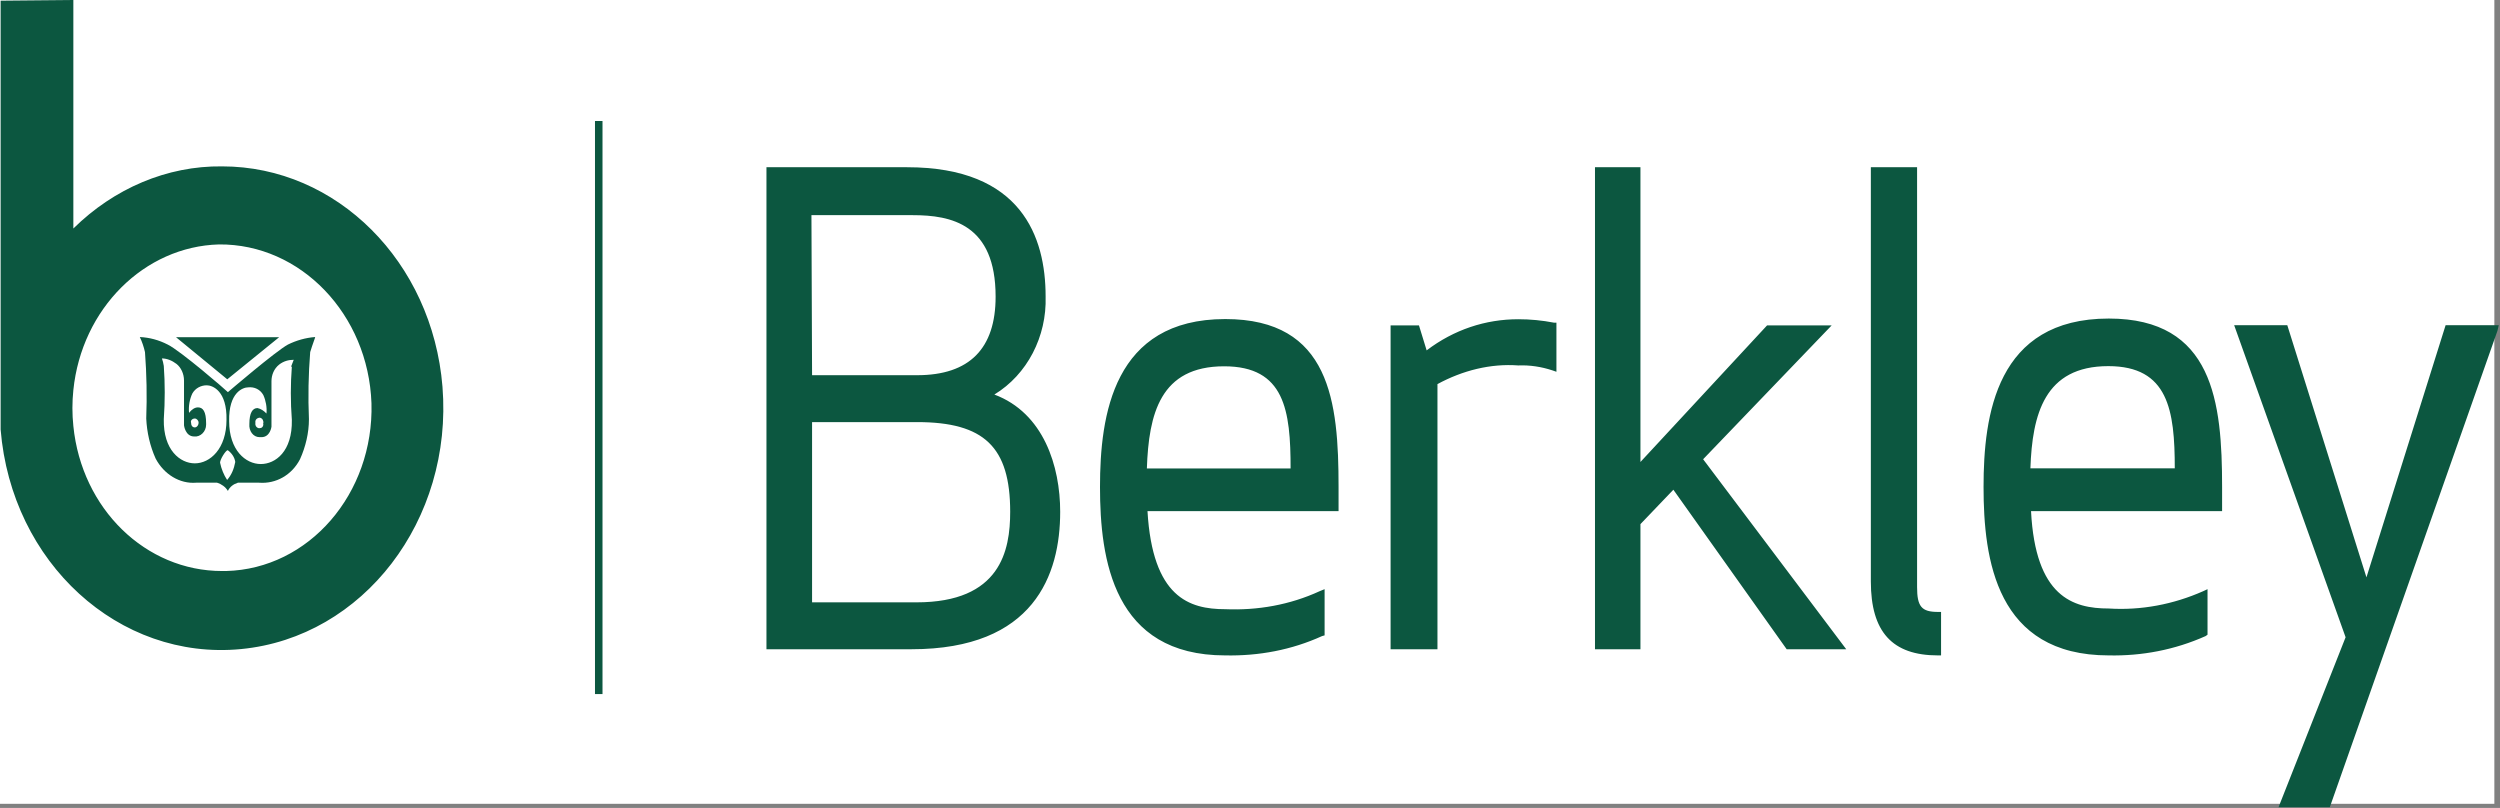 <svg width="1541" height="498" viewBox="0 0 1541 498" fill="none" xmlns="http://www.w3.org/2000/svg">
<rect x="0" y="0" width="1541" height="498" fill="#808080" stroke="none"/>
<g clip-path="url(#clip0_132_64)">
<rect x="-2.318" width="1539.84" height="495.468" fill="white"/>
<path fill-rule="evenodd" clip-rule="evenodd" d="M272.742 238.344C279.312 320.535 223.952 392.808 148.593 400.088C73.33 407.368 7.053 346.912 0.386 264.721V0.422L45.215 0V140.854C70.239 116.165 102.991 102.132 136.902 102.554C207.528 102.554 266.462 161.322 272.742 238.344ZM139.318 351.976C190.427 350.71 230.522 304.286 228.976 248.578C227.044 193.714 185.306 150.244 134.97 150.666C88.982 151.932 50.336 190.232 45.215 240.454C44.442 247.839 44.442 255.225 45.215 262.611C50.336 313.677 89.755 351.976 136.902 351.976C137.675 351.976 138.48 351.976 139.318 351.976ZM1408.73 202.998L1458.68 363.055L1509.02 202.998H1537.52L1434.14 495.468H1407.58L1447.77 392.808L1379.85 202.998H1408.73ZM1224.59 300.488C1224.59 244.358 1239.47 198.778 1299.95 198.778C1360.04 198.778 1367.77 244.358 1367.77 300.488V312.833H1249.61C1251.16 346.912 1259.37 377.509 1299.95 377.509C1319.85 378.775 1340.14 374.977 1358.79 366.853V390.276C1340.14 398.4 1319.85 402.62 1299.95 401.776C1239.08 401.776 1224.2 356.724 1224.2 300.488H1224.59ZM1300.33 223.045C1258.6 223.467 1251.16 255.436 1250 290.676H1342.84C1342.84 256.28 1341.3 223.467 1300.33 223.045ZM1194.54 401.776C1168.84 401.776 1155.22 390.276 1155.22 358.834V105.614H1179.76V362.211C1179.76 375.821 1183.62 379.619 1194.54 379.619V401.776ZM1047.49 283.079L1134.16 397.978H1102.95L1032.71 298.8L1010.01 322.223V397.978H985.467V105.614H1010.01V290.359L1090.78 203.104H1124.4L1047.49 283.079ZM957.352 226.421C950.299 224.311 943.246 223.045 935.904 223.467C917.933 222.201 899.963 226.421 884.022 235.811V397.978H858.999V202.998H873.104L878.515 219.141C895.326 205.953 915.228 198.778 935.904 199.2C943.182 199.2 950.331 199.763 957.352 200.888V226.421ZM755.621 199.2C815.715 199.2 823.541 244.252 823.541 300.488V313.255H705.285C706.831 346.912 715.043 377.931 755.621 377.931C775.524 379.197 795.813 375.399 814.556 366.853V390.276C795.813 398.822 775.524 402.62 755.621 402.198C694.754 402.198 679.972 356.619 679.972 300.488C680.359 244.252 695.141 199.2 755.621 199.2ZM705.285 290.676H798.132C798.132 256.175 796.586 223.467 755.235 223.467C713.884 223.467 706.444 255.753 705.285 290.676ZM474.763 105.508H559.397C622.197 105.508 642.872 140.01 642.872 182.635C643.645 209.012 629.636 232.857 607.801 243.408C638.621 252.376 651.857 284.345 651.857 315.787C651.857 361.366 628.863 397.978 562.102 397.978H474.763V105.508ZM498.917 373.183H565.291C616.013 373.183 625.771 343.852 625.771 315.681C625.771 276.538 610.12 258.285 566.45 258.285H498.917V373.183ZM562.875 130.197H498.917V233.596H566.064C606.255 233.596 616.4 207.219 616.4 182.53C616.4 156.997 608.188 130.197 562.875 130.197Z" fill="#0C5740"/>
<path fill-rule="evenodd" clip-rule="evenodd" d="M1436.08 497.578H1404.48L1445.83 392.808L1377.14 200.466H1409.89L1458.68 355.88L1507.47 200.466H1540.23L1539.45 203.843L1436.08 497.578ZM1410.67 493.358H1433.37L1534.72 205.214H1510.57L1459.07 369.913L1407.58 205.214H1383.42L1450.47 393.336V394.18L1410.67 493.358ZM1299.85 403.992C1230.48 403.992 1222.66 344.802 1222.66 300.172C1222.66 255.858 1230.48 196.352 1299.85 196.352C1364.29 196.352 1369.7 247.84 1369.7 300.172V315.049H1251.93C1254.63 367.803 1277.63 375.083 1299.85 375.083C1319.75 376.349 1339.66 372.551 1358.01 364.427L1360.72 363.16V391.226L1359.56 392.07C1340.43 400.616 1320.14 404.414 1299.85 403.992ZM1299.85 200.994C1249.22 200.994 1226.52 231.591 1226.52 300.172C1226.52 368.647 1249.22 399.35 1299.85 399.35C1318.98 400.194 1338.5 396.29 1356.47 388.271V369.913C1338.5 377.615 1318.98 380.569 1299.85 379.725C1255.79 379.725 1248.74 343.958 1247.58 312.938V310.406H1365.84V300.172C1365.45 247.84 1360.33 200.994 1299.85 200.994ZM1196.47 403.992H1194.54C1166.43 403.992 1153.19 389.538 1153.19 358.413V103.082H1181.69V361.894C1181.69 373.817 1184.4 377.193 1194.54 377.193H1196.47V403.992ZM1157.54 107.724V358.835C1157.54 386.583 1168.07 398.928 1192.61 399.35V381.413C1181.69 380.991 1177.44 375.505 1177.44 361.894V107.302L1157.54 107.724ZM755.235 403.992C686.252 403.992 678.04 344.802 678.04 300.172C678.04 255.858 686.252 196.668 755.235 196.668C820.063 196.668 825.087 247.734 825.087 300.172V315.049H707.314C710.406 368.225 733.014 375.505 755.235 375.505C775.138 376.349 795.04 372.867 813.397 364.427L816.488 363.16V391.648L814.943 392.07C796.199 400.616 775.91 404.414 755.235 403.992ZM755.235 200.994C704.899 200.994 682.291 231.591 682.291 300.172C682.291 368.647 704.899 399.35 755.235 399.35C774.751 400.194 794.267 396.29 812.237 388.693V369.913C794.267 377.615 774.751 380.991 755.235 379.725C711.565 379.725 704.512 343.958 703.353 312.938V310.723H821.223V300.172C821.223 247.734 816.102 200.994 755.235 200.994ZM1138.02 400.194H1101.31L1031.46 301.86L1011.17 323.067V400.194H983.148V103.082H1011.17V284.768L1089.23 200.572H1129.04L1049.81 283.079L1138.02 400.194ZM1103.72 395.974H1129.04L1044.4 283.185L1118.89 205.32H1091.26L1007.3 295.952V107.83H987.013V395.552H1007.3V321.485L1032.33 295.952L1103.72 395.974ZM886.051 400.194H857.163V200.572H874.65L879.384 215.976C896.195 203.21 915.615 196.774 935.904 196.774C943.247 196.774 950.557 197.477 957.835 198.884H959.381V229.165L956.966 228.321C949.945 225.999 942.925 224.979 935.904 225.261C918.803 223.995 901.606 228.321 886.051 236.761V400.194ZM861.028 395.552H882.09V234.229L883.249 233.807C899.287 223.995 917.644 219.774 935.904 221.041C942.409 220.759 948.786 221.463 955.034 223.151V202.788C948.786 201.592 942.409 200.994 935.904 200.994C915.615 200.994 895.809 207.852 879.384 221.041L877.452 222.729L871.559 204.898H861.028V395.552ZM561.813 400.194H472.445V103.082H559.108C629.733 103.082 644.515 146.129 644.515 182.741C645.288 207.43 633.211 230.853 612.922 243.197C643.355 254.592 653.5 287.405 653.5 315.471C653.5 354.192 637.462 400.194 561.813 400.194ZM476.406 395.552H561.813C634.37 395.552 649.635 352.082 649.635 315.471C649.635 287.827 638.235 254.592 607.028 245.729L601.232 244.041L606.642 241.404C627.704 231.275 641.423 207.852 640.65 182.741C640.65 133.363 612.535 107.408 559.108 107.408H476.406V395.552ZM564.905 375.505H497.081V255.542H565.677C609.444 255.542 627.317 272.951 627.317 315.471C626.931 355.986 606.642 375.505 564.905 375.505ZM500.559 371.285H564.905C616.787 371.285 622.68 339.316 622.68 315.471C622.68 275.483 606.642 260.184 565.291 260.184H500.559V371.285ZM1344.78 292.997H1247.68V290.465C1248.45 256.386 1255.5 221.041 1299.56 221.041C1343.62 221.041 1344.78 259.762 1344.78 290.465V292.997ZM1251.54 288.671H1340.53C1340.53 252.904 1336.56 225.683 1299.56 225.683C1260.14 225.683 1252.7 255.542 1251.54 288.671ZM799.774 292.997H702.677V290.782C703.836 256.386 710.889 221.041 754.945 221.041C799.001 221.041 800.161 259.762 800.161 290.782L799.774 292.997ZM706.928 288.777H795.523C795.523 253.01 791.948 225.788 754.559 225.788C715.14 225.788 708.087 255.12 706.928 288.777ZM565.291 236.023H496.308V127.877H562.199C611.763 127.877 617.559 159.424 617.559 182.846C617.559 226.632 589.155 236.023 565.291 236.023ZM500.559 231.275H565.291C597.753 231.275 613.695 214.71 613.695 182.846C613.695 138.111 586.353 132.624 562.586 132.624H500.173L500.559 231.275ZM366.748 74.595H371.386V427.837H366.748V74.595ZM140.091 233.807L108.498 207.852H172.07L140.091 233.807Z" fill="#0C5740"/>
<path fill-rule="evenodd" clip-rule="evenodd" d="M194.291 207.746C194.291 208.168 192.745 211.966 191.2 217.031C190.105 230.958 189.847 244.744 190.427 258.39C190.427 266.831 188.398 275.377 184.92 283.079C179.896 292.786 170.138 298.378 159.607 297.534H146.66C143.955 298.378 141.636 300.066 140.477 302.598C138.931 300.066 136.516 298.378 133.811 297.534H120.961C110.816 298.378 101.058 292.364 95.938 282.657C92.46 274.955 90.527 266.409 90.141 257.968C90.656 244.322 90.398 230.677 89.368 217.031C88.595 213.655 87.532 210.56 86.18 207.746C92.17 208.027 97.902 209.575 103.377 212.388C111.203 216.187 139.318 240.454 140.477 241.72C140.477 241.72 169.751 216.609 177.48 212.388C182.601 209.856 188.398 208.168 194.291 207.746ZM179.413 225.999C179.992 224.592 180.54 223.186 181.055 221.779C177.867 221.779 174.775 222.623 172.07 224.733C168.882 227.265 167.336 231.169 167.336 234.967V263.033C167.336 263.033 166.563 269.469 161.152 269.469C160.895 269.469 160.508 269.469 159.993 269.469C156.032 269.469 153.327 265.565 153.713 261.344C153.713 254.486 155.645 251.532 158.737 251.532C160.766 251.954 162.698 253.22 164.244 254.908C164.631 251.11 163.858 246.89 162.312 243.513C160.38 240.032 156.805 238.344 152.94 238.766C149.849 238.766 140.863 241.72 141.25 259.656C141.25 277.487 151.394 286.033 160.766 286.033C169.751 286.033 180.282 278.331 179.896 258.812C179.058 247.699 179.058 236.761 179.896 225.999H179.413ZM145.018 284.767C144.631 281.813 142.699 279.175 140.38 277.487C139.221 277.487 135.646 283.079 135.646 285.189C136.419 288.988 137.965 292.786 139.994 295.846C142.699 292.786 144.245 288.988 145.018 284.767ZM139.607 258.812C139.994 240.876 131.009 237.499 127.434 237.499C123.956 237.499 120.478 239.188 118.546 242.564C116.903 246.046 116.13 250.266 116.517 254.486C118.159 252.376 120.091 251.11 122.024 251.11C125.115 251.11 127.048 253.642 127.048 260.922C127.048 261.204 127.048 261.485 127.048 261.766C127.048 265.987 123.569 269.469 119.705 269.047C114.198 269.047 113.425 262.188 113.425 262.188V234.545C113.425 230.325 111.493 226.421 108.787 224.311C105.986 222.201 102.894 220.935 99.802 220.935C100.318 222.341 100.704 223.889 100.962 225.577C101.735 236.339 101.735 247.277 100.962 258.39C100.575 277.487 111.106 285.611 120.091 285.611C129.463 285.611 139.607 276.643 139.607 258.812ZM120.091 263.455C121.251 263.455 122.41 262.188 122.41 260.5C122.41 259.234 121.251 257.968 120.091 257.968C118.546 257.968 117.29 259.234 117.773 260.5C117.773 262.188 118.546 263.455 120.091 263.455ZM162.215 259.656C162.215 258.39 160.669 257.124 159.51 257.546C157.868 257.968 157.095 259.234 157.481 260.922C157.223 261.204 157.223 261.485 157.481 261.766C157.481 263.033 159.124 264.299 160.283 263.877C161.829 263.877 162.602 262.188 162.215 260.922C162.473 260.36 162.473 259.938 162.215 259.656ZM120.478 285.611C120.478 285.611 120.349 285.611 120.091 285.611H120.478Z" fill="#0C5740"/>
</g>
<defs>
<clipPath id="clip0_132_64">
<rect width="1541" height="498" fill="white"/>
</clipPath>
</defs>
</svg>
